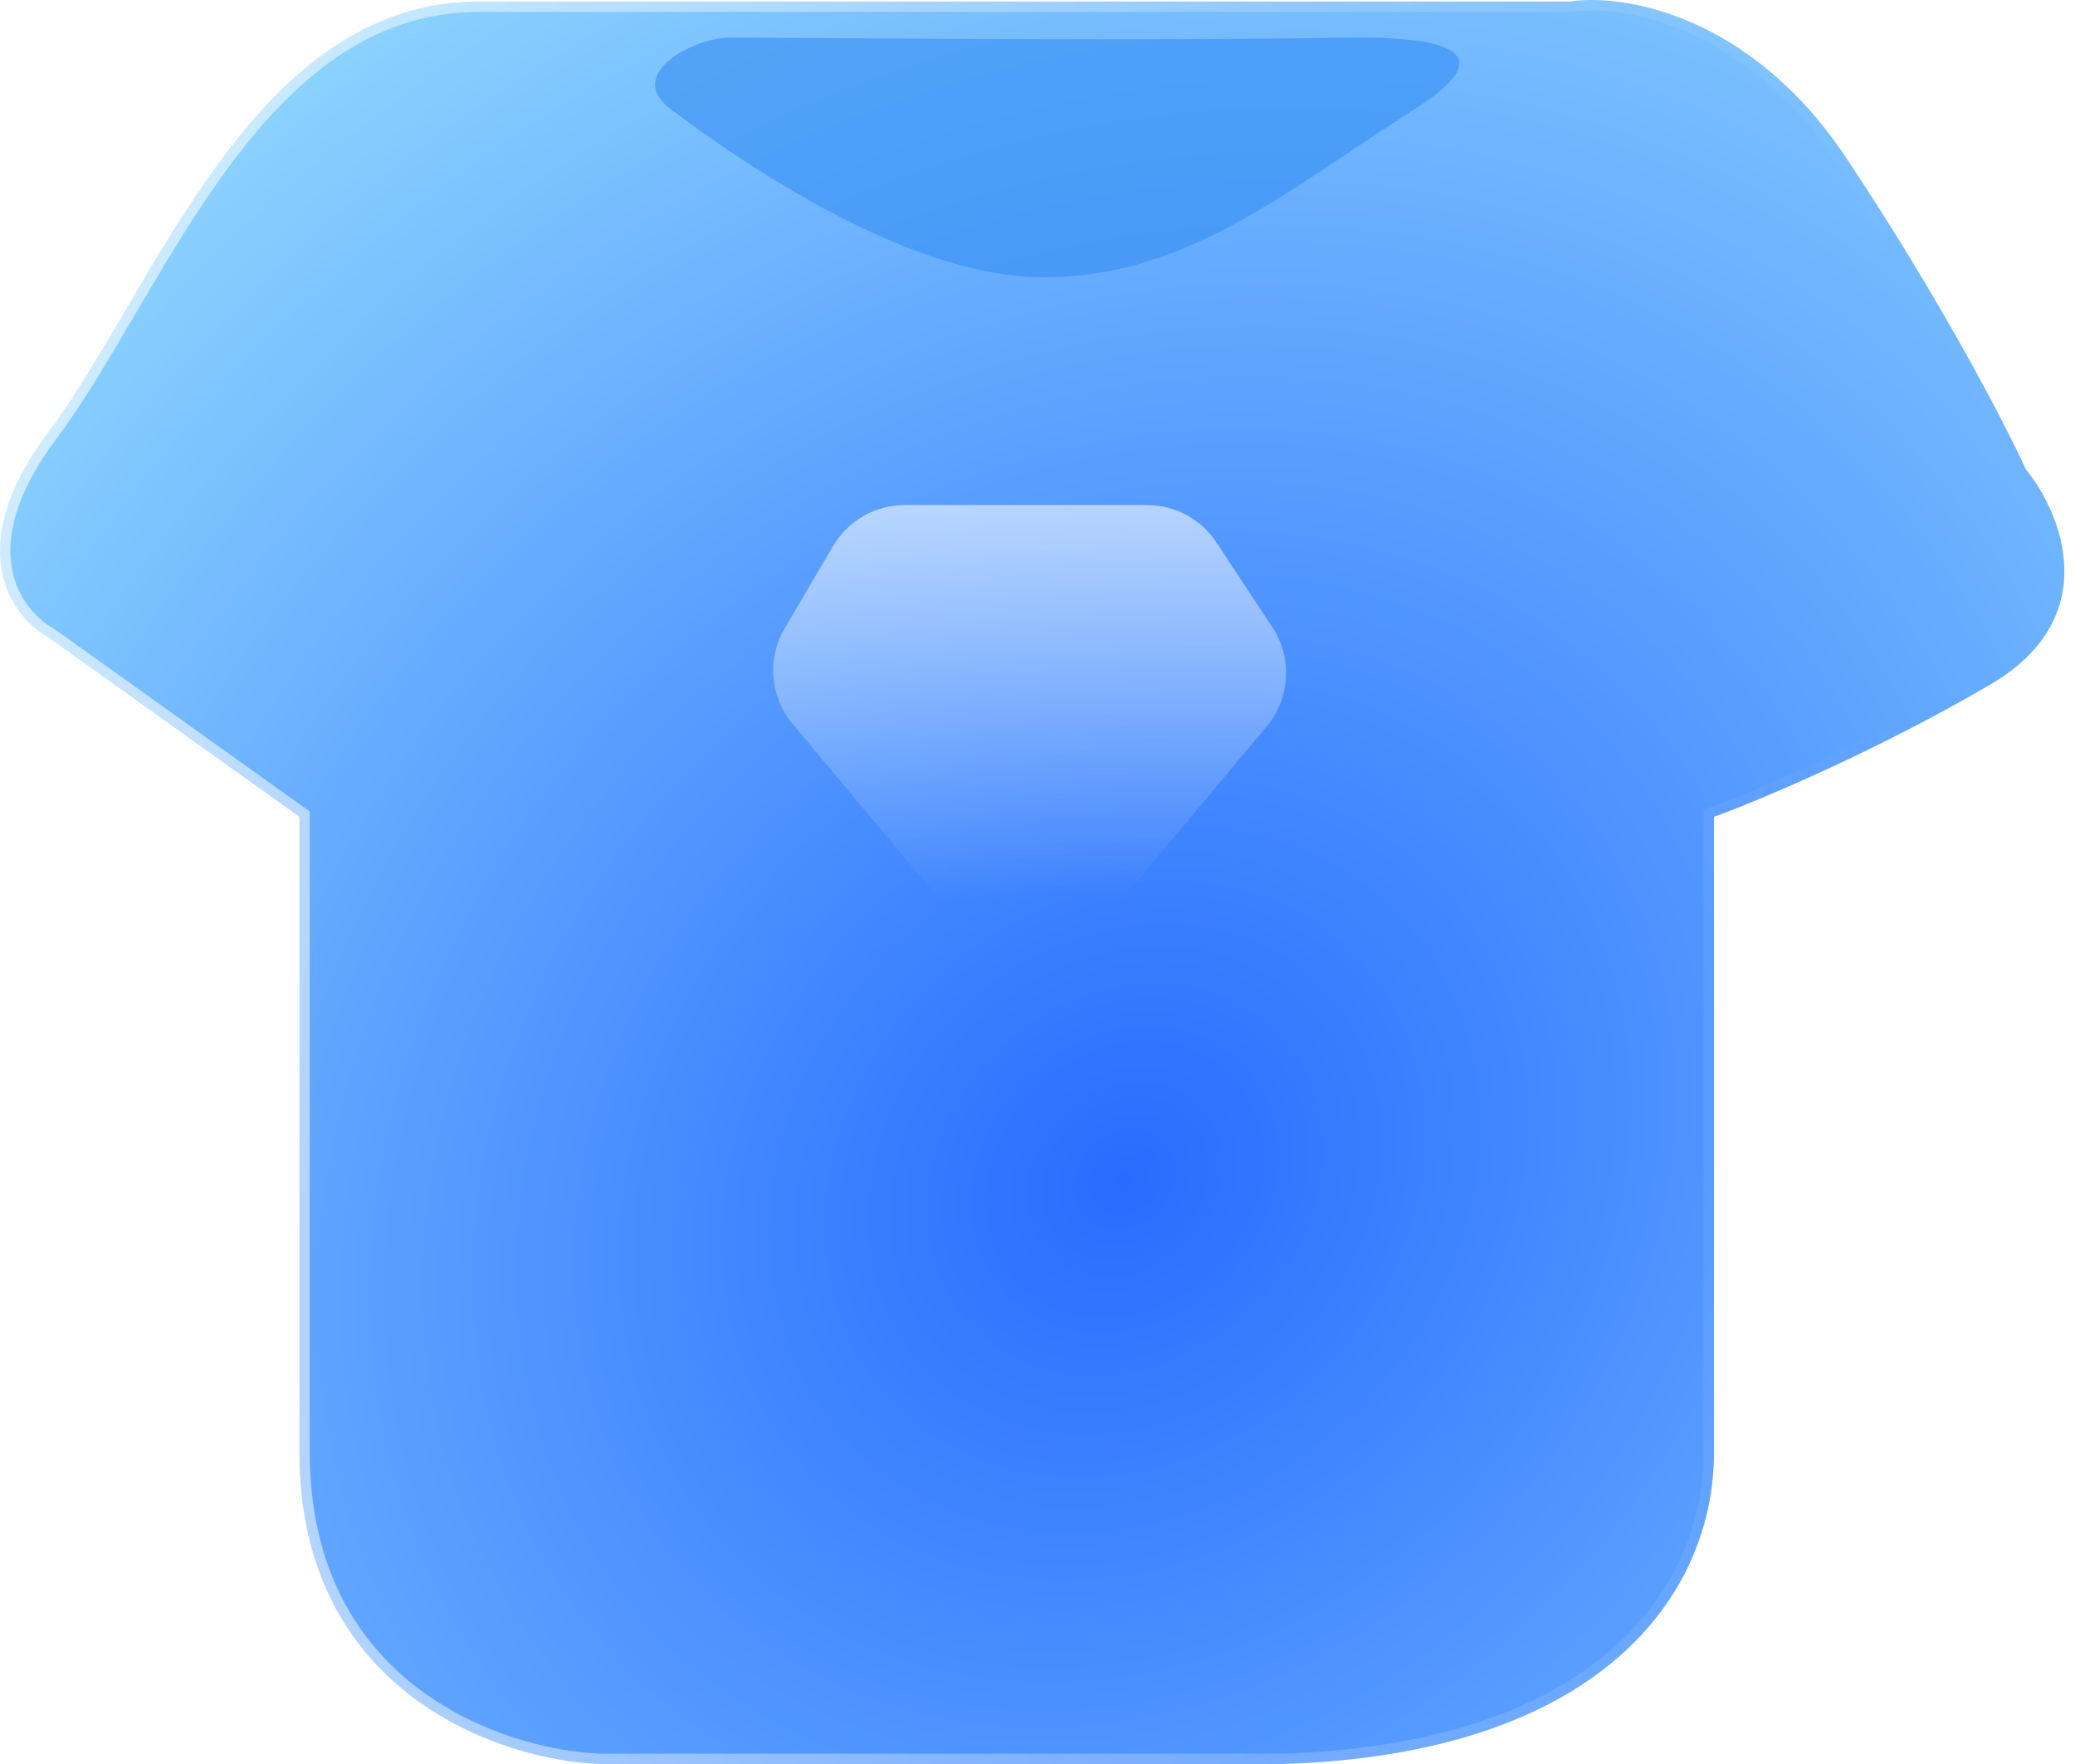 <svg width="100" height="85" viewBox="0 0 100 85" fill="none" xmlns="http://www.w3.org/2000/svg">
<rect x="0" y="0" width="100" height="85" fill="#333333" stroke="none"/>
<g clip-path="url(#clip0_10_55)">
<rect width="100" height="85" fill="white"/>
<path d="M82.602 69.979V39.359C84.721 38.588 90.344 36.239 95.89 33.004C101.437 29.768 99.357 24.723 97.624 22.604C96.661 20.486 93.579 14.516 88.958 7.583C84.336 0.65 78.173 -0.313 75.67 0.072H23.095C12.118 0.072 7.496 13.938 2.297 20.871C-1.863 26.417 0.564 29.73 2.297 30.693L14.429 39.359V69.979C14.429 81.534 24.058 84.807 28.873 85H61.804C77.056 84.538 82.602 76.912 82.602 69.979Z" fill="url(#paint0_radial_10_55)" stroke="url(#paint1_linear_10_55)" stroke-linecap="round"/>
<path d="M68.159 5.272C73.243 2.037 68.159 1.806 65.27 1.806C55.641 1.998 36.614 1.806 35.228 1.806C33.495 1.806 30.028 3.539 32.339 5.272C34.65 7.005 43.316 13.36 50.249 13.36C57.182 13.36 61.804 9.316 68.159 5.272Z" fill="#368EF2" fill-opacity="0.6"/>
<path d="M55.282 24.337C56.626 24.337 57.881 25.013 58.621 26.135L61.32 30.227C62.293 31.702 62.183 33.64 61.05 34.996L52.74 44.933C51.141 46.845 48.202 46.845 46.603 44.933L38.193 34.876C37.108 33.578 36.956 31.739 37.814 30.281L40.153 26.308C40.871 25.087 42.183 24.337 43.6 24.337L55.282 24.337Z" fill="url(#paint2_linear_10_55)"/>
</g>
<defs>
<radialGradient id="paint0_radial_10_55" cx="0" cy="0" r="1" gradientUnits="userSpaceOnUse" gradientTransform="translate(54.293 56.691) rotate(-133.221) scale(65.804 77.02)">
<stop stop-color="#286CFF"/>
<stop offset="1" stop-color="#8BD2FE"/>
</radialGradient>
<linearGradient id="paint1_linear_10_55" x1="-56.621" y1="85" x2="91.683" y2="85" gradientUnits="userSpaceOnUse">
<stop stop-color="white"/>
<stop offset="1" stop-color="white" stop-opacity="0"/>
</linearGradient>
<linearGradient id="paint2_linear_10_55" x1="50.249" y1="9.894" x2="50.31" y2="43.403" gradientUnits="userSpaceOnUse">
<stop stop-color="white"/>
<stop offset="1" stop-color="white" stop-opacity="0"/>
</linearGradient>
<clipPath id="clip0_10_55">
<rect width="100" height="85" fill="white"/>
</clipPath>
</defs>
</svg>
